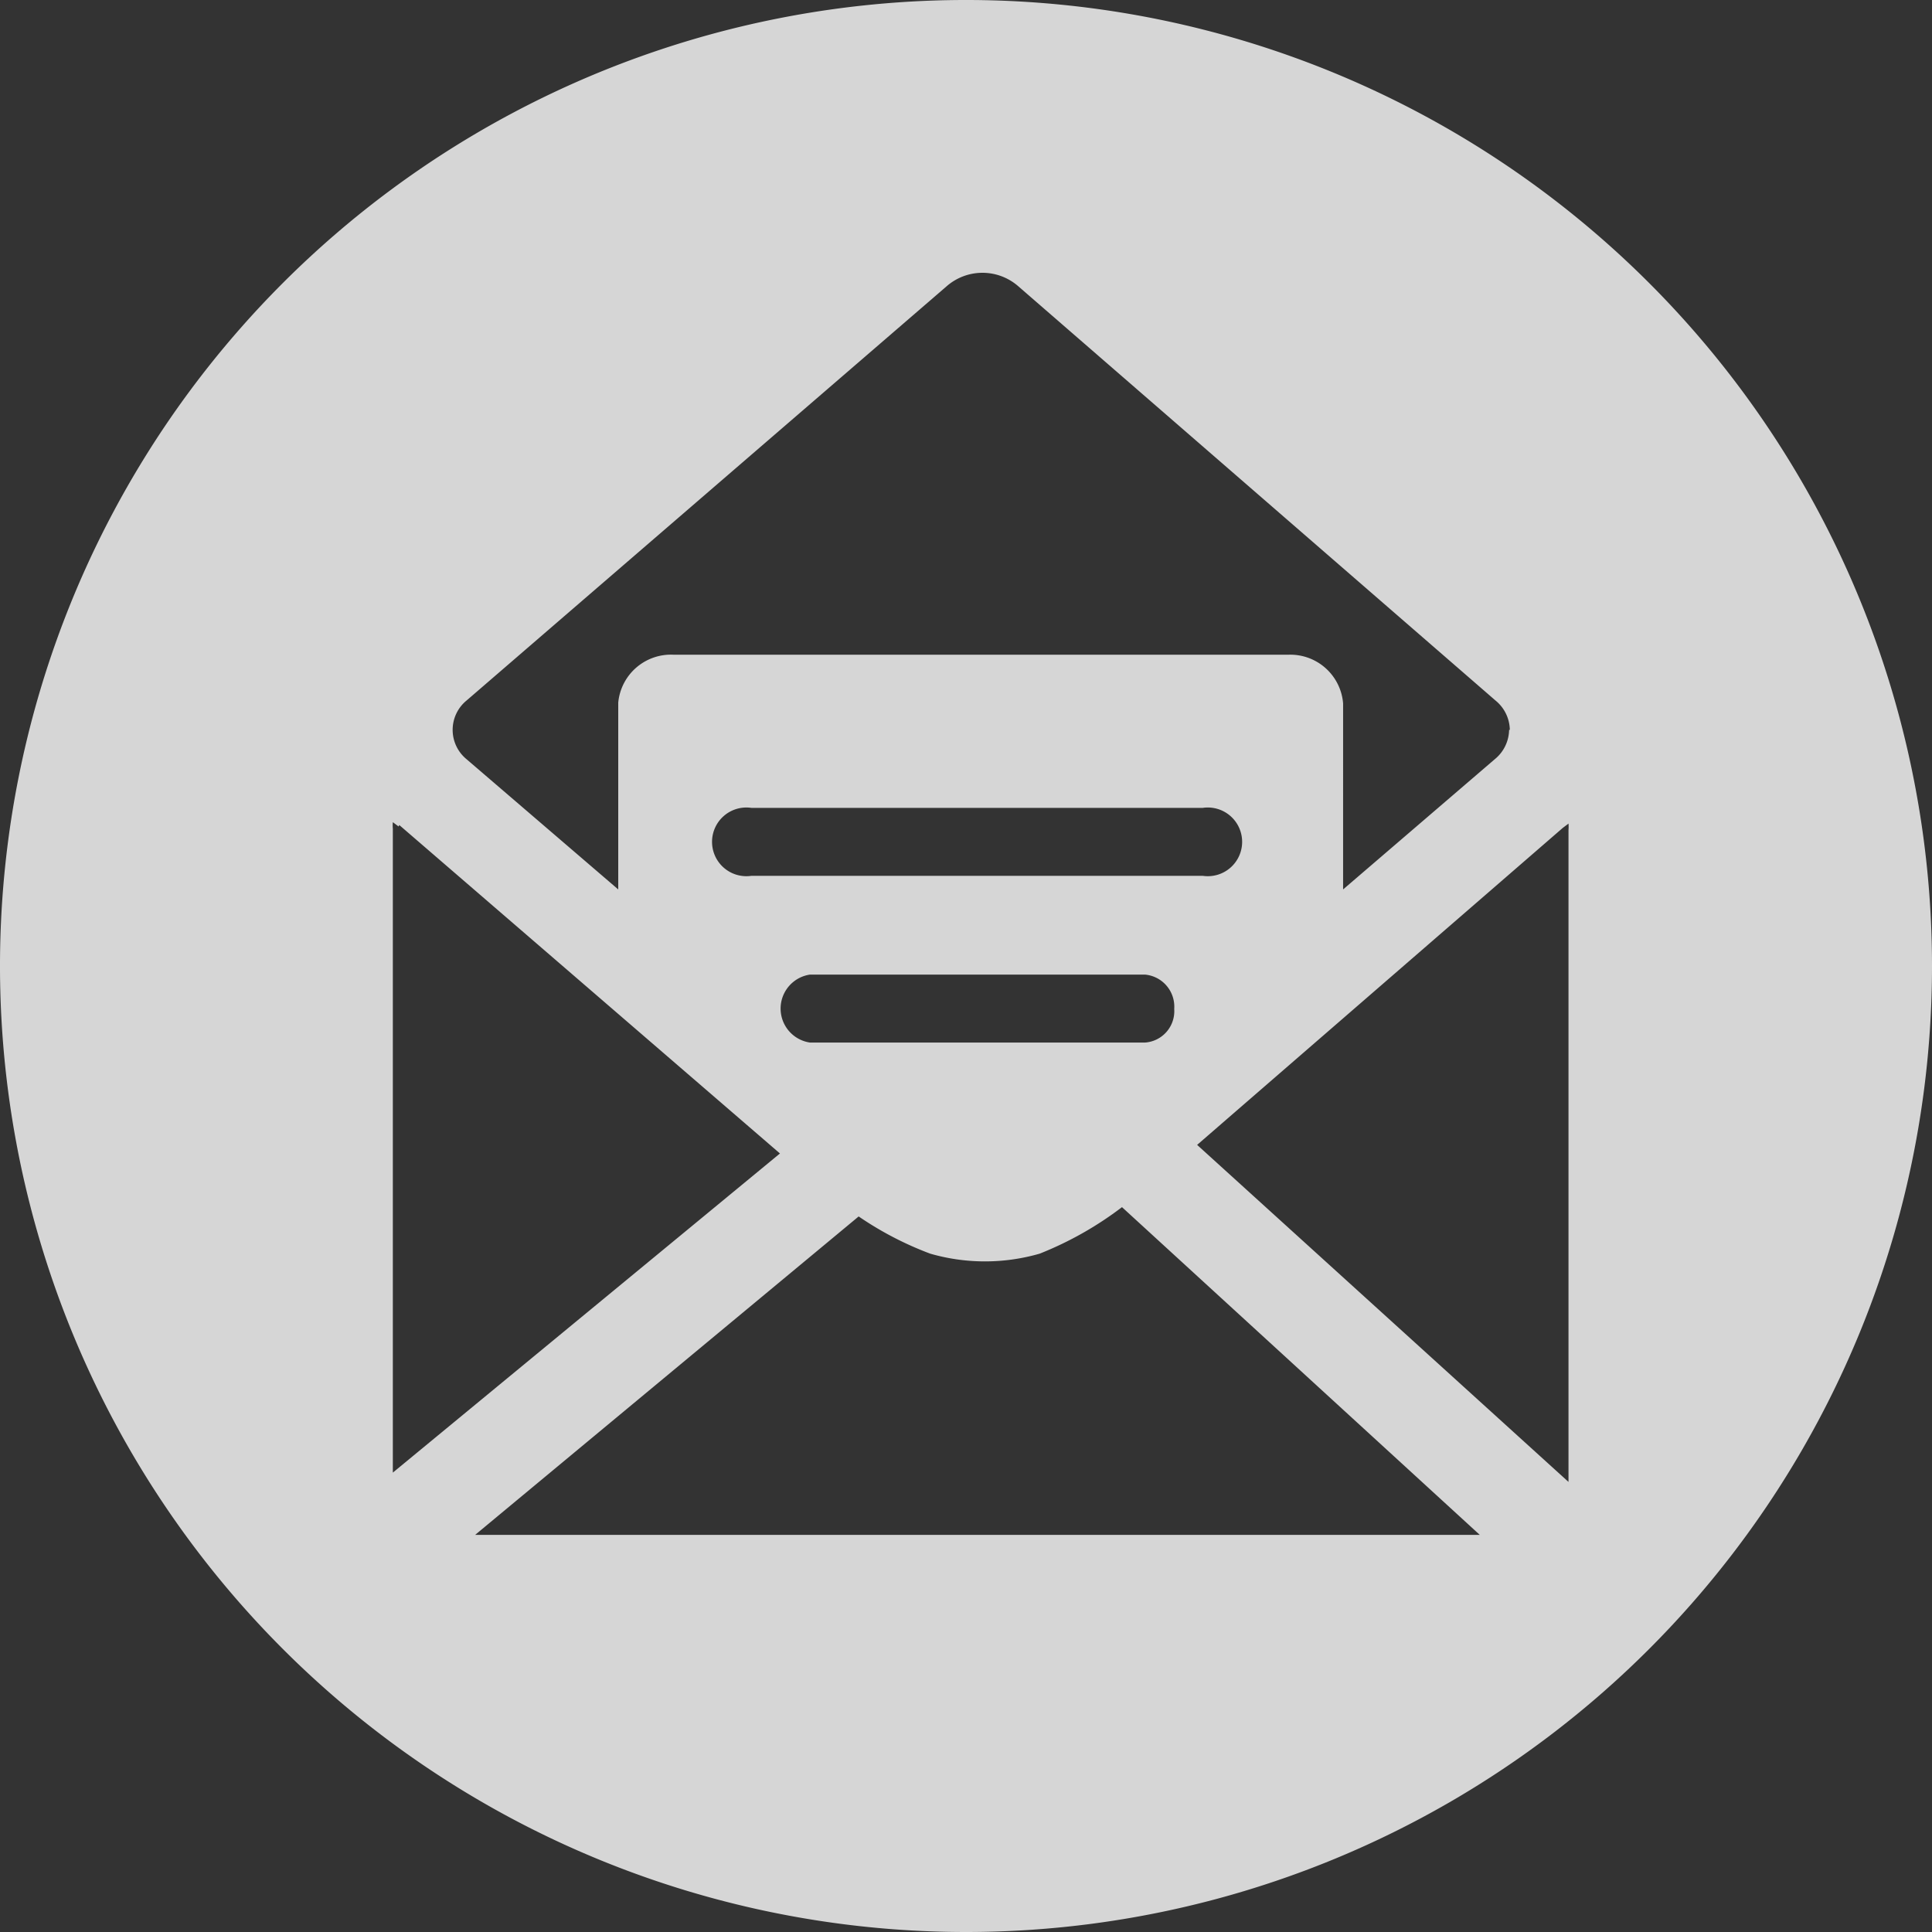 <svg xmlns="http://www.w3.org/2000/svg" xmlns:xlink="http://www.w3.org/1999/xlink" width="27" height="27" viewBox="0 0 27 27">
  <rect x="0" y="0" width="27" height="27" fill="#333333" stroke="none"/>
  <defs>
    <style>
      .a {
        fill: none;
      }

      .b {
        clip-path: url(#a);
      }

      .c {
        fill: #fff;
        opacity: 0.8;
      }
    </style>
    <clipPath id="a">
      <rect class="a" width="27" height="27"/>
    </clipPath>
  </defs>
  <title>samdb-subscribe</title>
  <g class="b">
    <path class="c" d="M21.92,20.71L16.73,16l5.11-4.43,0.08-.06a0.55,0.55,0,0,1,0,.09v9.13ZM21.09,10.2a0.54,0.54,0,0,1-.2.41l-2.12,1.82V9.83A0.74,0.74,0,0,0,18,9.15H9.42a0.74,0.74,0,0,0-.78.67v2.61L6.52,10.61a0.53,0.53,0,0,1,0-.82L13.23,4a0.76,0.76,0,0,1,1,0L20.9,9.79a0.54,0.54,0,0,1,.2.41M5.58,11.53l5.32,4.59L5.49,20.58v-9a0.44,0.44,0,0,1,0-.09l0.08,0.06m4.93,0.69a0.48,0.48,0,1,1,0-.95h6.31a0.48,0.48,0,1,1,0,.95H10.51Zm5.91,1.86a0.44,0.44,0,0,1-.41.47H11.32a0.48,0.48,0,0,1,0-.95H16a0.45,0.45,0,0,1,.41.48m-9.83,7.4L12,17a4.67,4.67,0,0,0,1,.52,2.76,2.76,0,0,0,1.53,0,4.85,4.85,0,0,0,1.15-.65l5,4.58H6.59ZM27,13.5A13.5,13.5,0,1,0,13.5,27,13.5,13.5,0,0,0,27,13.5"/>
  </g>
</svg>
